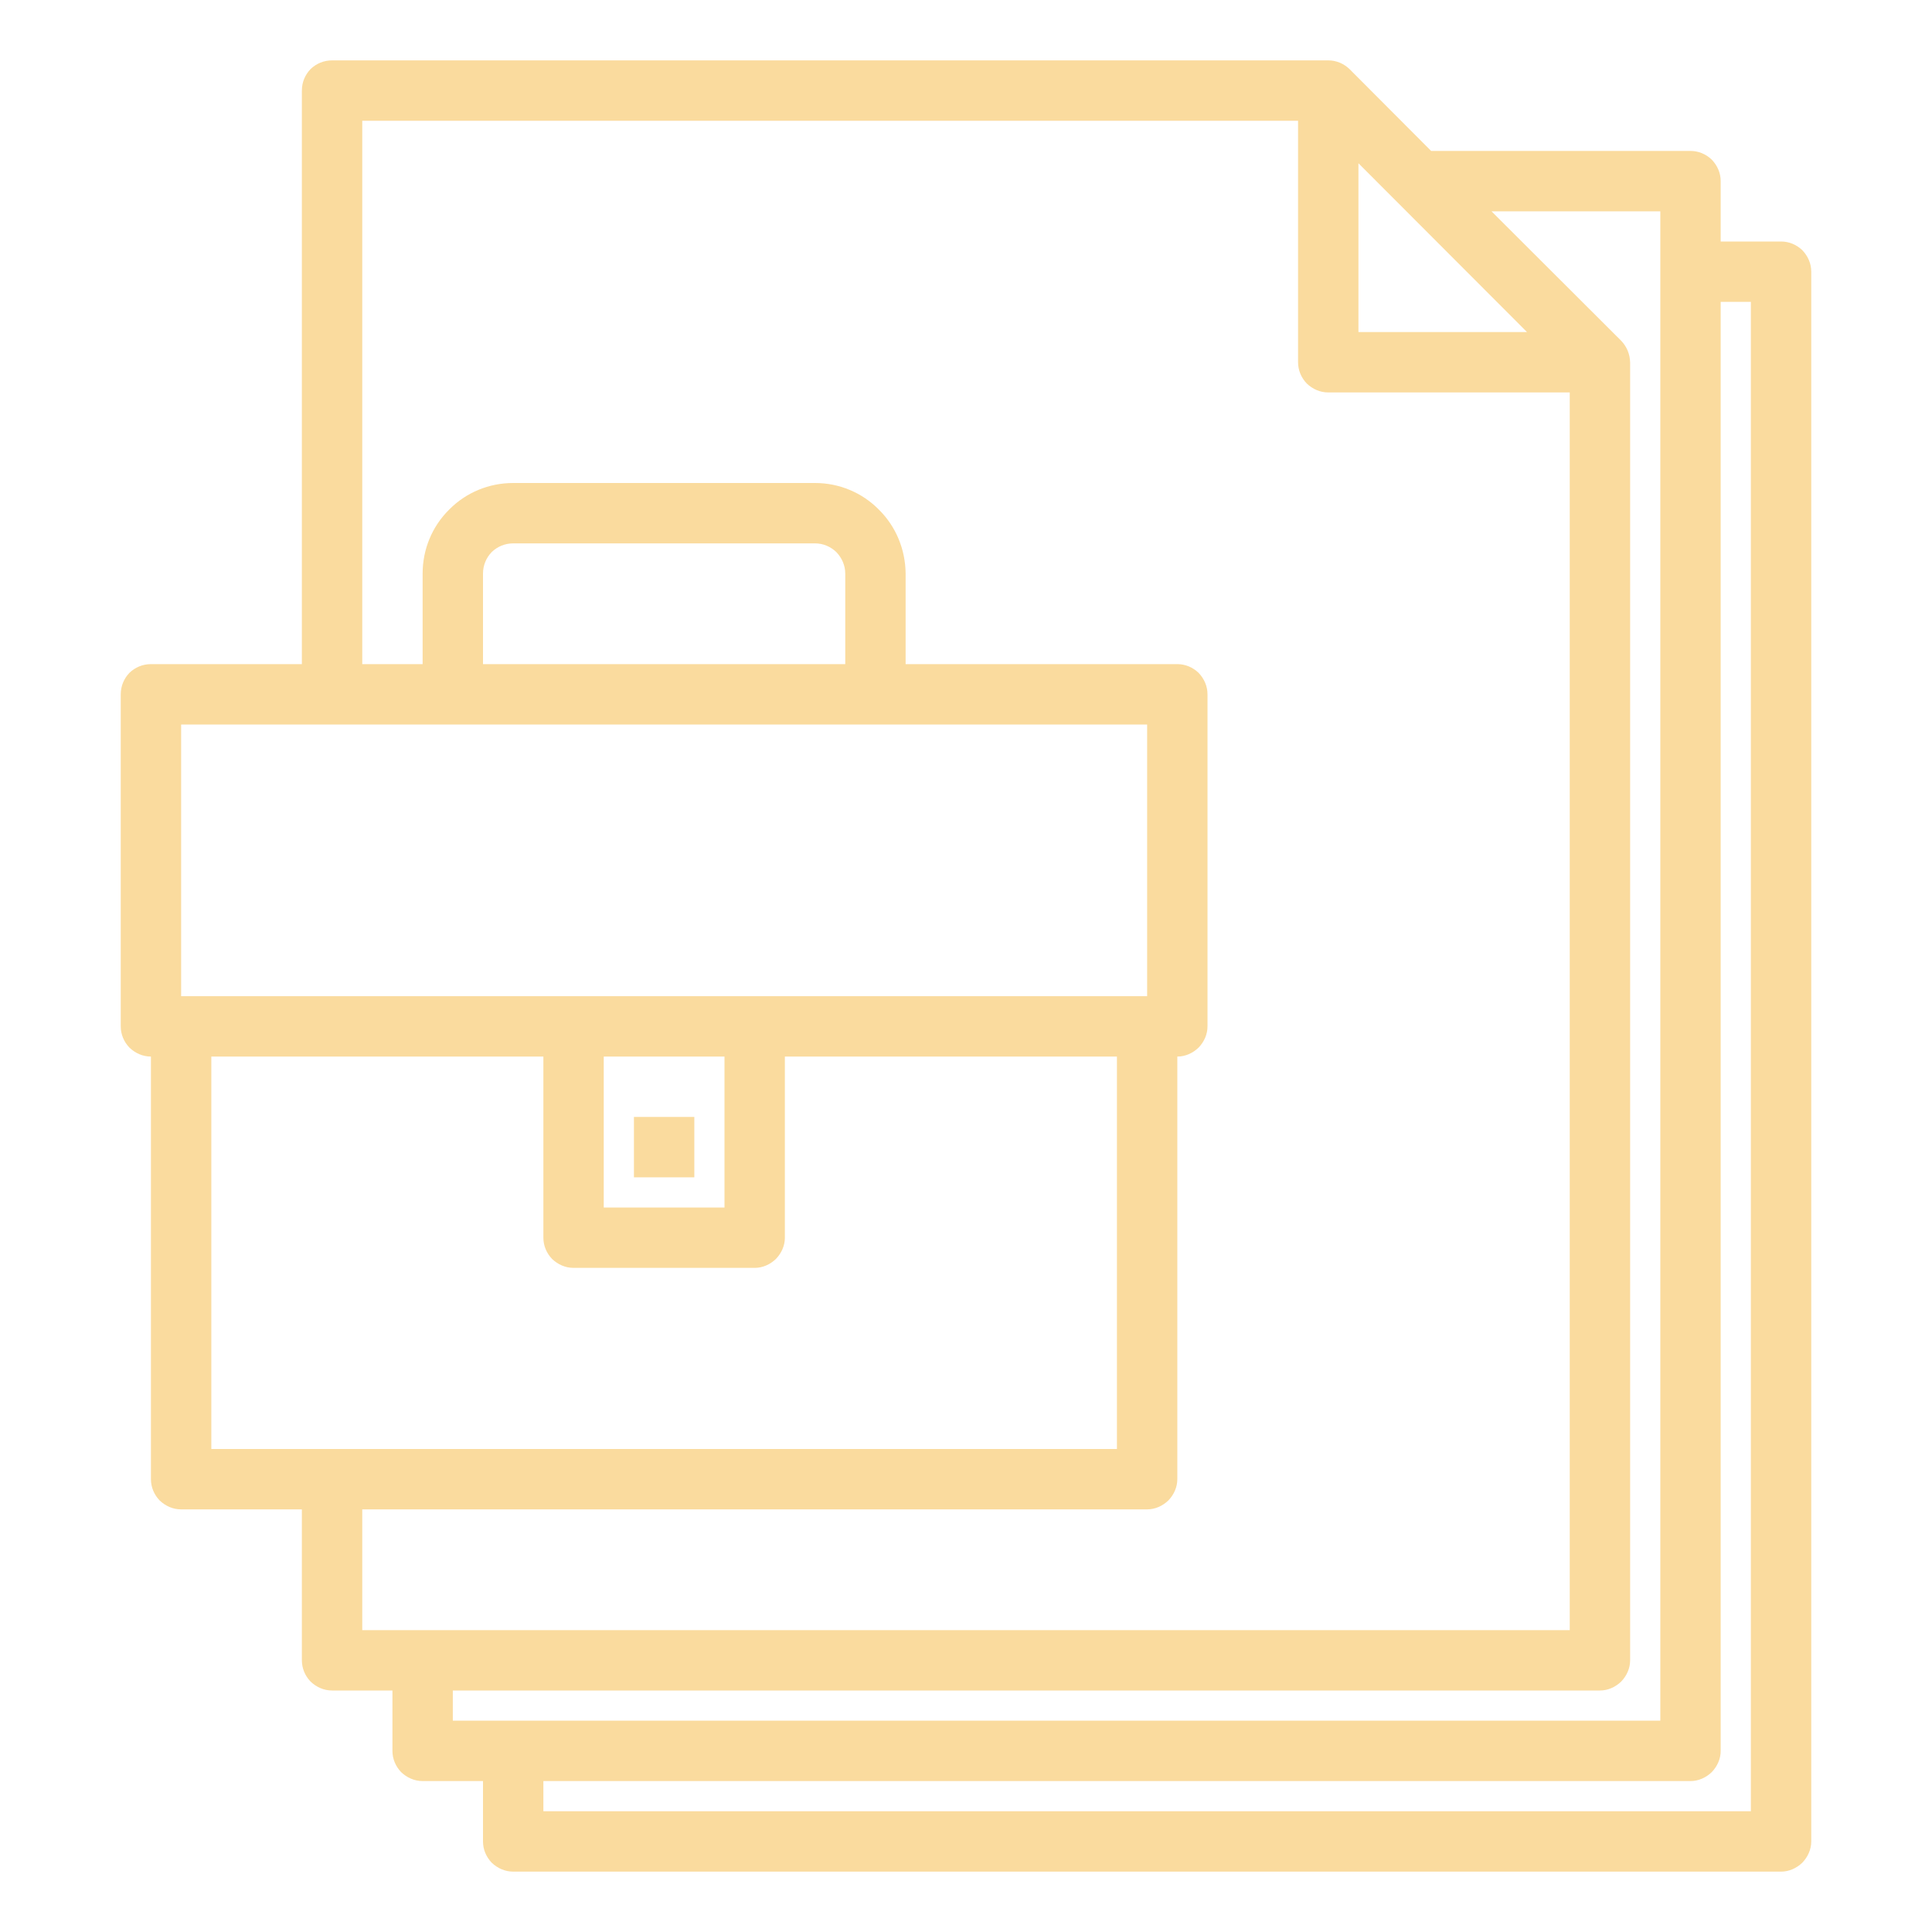 <svg width="80" height="80" viewBox="0 0 80 80" fill="none" xmlns="http://www.w3.org/2000/svg" xmlns:xlink="http://www.w3.org/1999/xlink">
	<desc>
			Created with Pixso.
	</desc>
	<defs>
		<clipPath id="clip15_740">
			<rect id="work-paper-2 1" rx="0" width="79" height="79" transform="translate(0.5 0.5)" fill="white" fill-opacity="0"/>
		</clipPath>
	</defs>
	<rect id="work-paper-2 1" rx="0" width="79" height="79" transform="translate(0.5 0.5)" fill="#FFFFFF" fill-opacity="0"/>
	<g clip-path="url(#clip15_740)">
		<path id="Vector" d="M73.75 10L71.25 10L71.25 7.5C71.25 7.16 71.11 6.85 70.88 6.61C70.64 6.38 70.33 6.25 70 6.25L59.26 6.25L55.88 2.86C55.64 2.63 55.33 2.5 55 2.5L13.75 2.5C13.41 2.5 13.1 2.63 12.86 2.86C12.63 3.1 12.5 3.41 12.5 3.75L12.5 27.5L6.25 27.5C5.91 27.5 5.6 27.63 5.36 27.86C5.13 28.1 5 28.41 5 28.75L5 42.5C5 42.83 5.13 43.14 5.36 43.38C5.6 43.61 5.91 43.75 6.25 43.75L6.25 61.25C6.25 61.58 6.38 61.89 6.61 62.13C6.85 62.36 7.16 62.5 7.5 62.5L12.5 62.5L12.5 68.75C12.5 69.08 12.63 69.39 12.86 69.63C13.1 69.86 13.41 70 13.75 70L16.25 70L16.25 72.5C16.25 72.83 16.38 73.14 16.61 73.38C16.85 73.61 17.16 73.75 17.5 73.75L20 73.75L20 76.25C20 76.58 20.13 76.89 20.36 77.13C20.6 77.36 20.91 77.5 21.25 77.5L73.75 77.5C74.08 77.5 74.39 77.36 74.63 77.13C74.86 76.89 75 76.58 75 76.25L75 11.25C75 10.91 74.86 10.6 74.63 10.36C74.39 10.13 74.08 10 73.75 10ZM56.25 6.76L63.23 13.75L56.25 13.75L56.25 6.76ZM7.5 30L47.5 30L47.5 41.25L7.5 41.25L7.5 30ZM20 27.5L20 23.75C20 23.41 20.13 23.1 20.36 22.86C20.6 22.63 20.91 22.5 21.25 22.5L33.75 22.5C34.08 22.5 34.39 22.63 34.63 22.86C34.86 23.1 35 23.41 35 23.75L35 27.5L20 27.5ZM30 43.75L30 50L25 50L25 43.75L30 43.75ZM8.75 60L8.75 43.75L22.5 43.75L22.5 51.25C22.5 51.58 22.63 51.89 22.86 52.13C23.1 52.36 23.41 52.5 23.75 52.5L31.25 52.5C31.58 52.5 31.89 52.36 32.13 52.13C32.36 51.89 32.5 51.58 32.5 51.25L32.5 43.75L46.25 43.75L46.25 60L8.75 60ZM15 67.5L15 62.5L47.5 62.5C47.83 62.5 48.14 62.36 48.38 62.13C48.61 61.89 48.75 61.58 48.75 61.25L48.75 43.75C49.08 43.75 49.39 43.61 49.63 43.38C49.86 43.14 50 42.83 50 42.5L50 28.75C50 28.41 49.86 28.1 49.63 27.86C49.39 27.63 49.08 27.5 48.75 27.5L37.5 27.5L37.5 23.75C37.49 22.75 37.1 21.8 36.39 21.1C35.69 20.39 34.74 20 33.75 20L21.25 20C20.25 20 19.3 20.39 18.6 21.1C17.89 21.8 17.5 22.75 17.5 23.75L17.5 27.5L15 27.5L15 5L53.75 5L53.75 15C53.75 15.33 53.88 15.64 54.11 15.88C54.35 16.11 54.66 16.25 55 16.25L65 16.25L65 67.5L15 67.5ZM18.75 71.25L18.75 70L66.25 70C66.58 70 66.89 69.86 67.13 69.63C67.36 69.39 67.5 69.08 67.5 68.75L67.5 15C67.49 14.66 67.36 14.35 67.13 14.11L61.76 8.75L68.75 8.75L68.75 71.25L18.75 71.25ZM72.5 75L22.5 75L22.5 73.75L70 73.75C70.33 73.75 70.64 73.61 70.88 73.38C71.11 73.14 71.25 72.83 71.25 72.5L71.25 12.5L72.5 12.5L72.5 75Z" fill="#FADB9E" fill-opacity="1" fill-rule="nonzero"/>
		<path id="Vector" d="M26.25 46.25L28.75 46.25L28.75 48.75L26.25 48.75L26.25 46.25Z" fill="#FADB9E" fill-opacity="1" fill-rule="evenodd"/>
	</g>
</svg>
